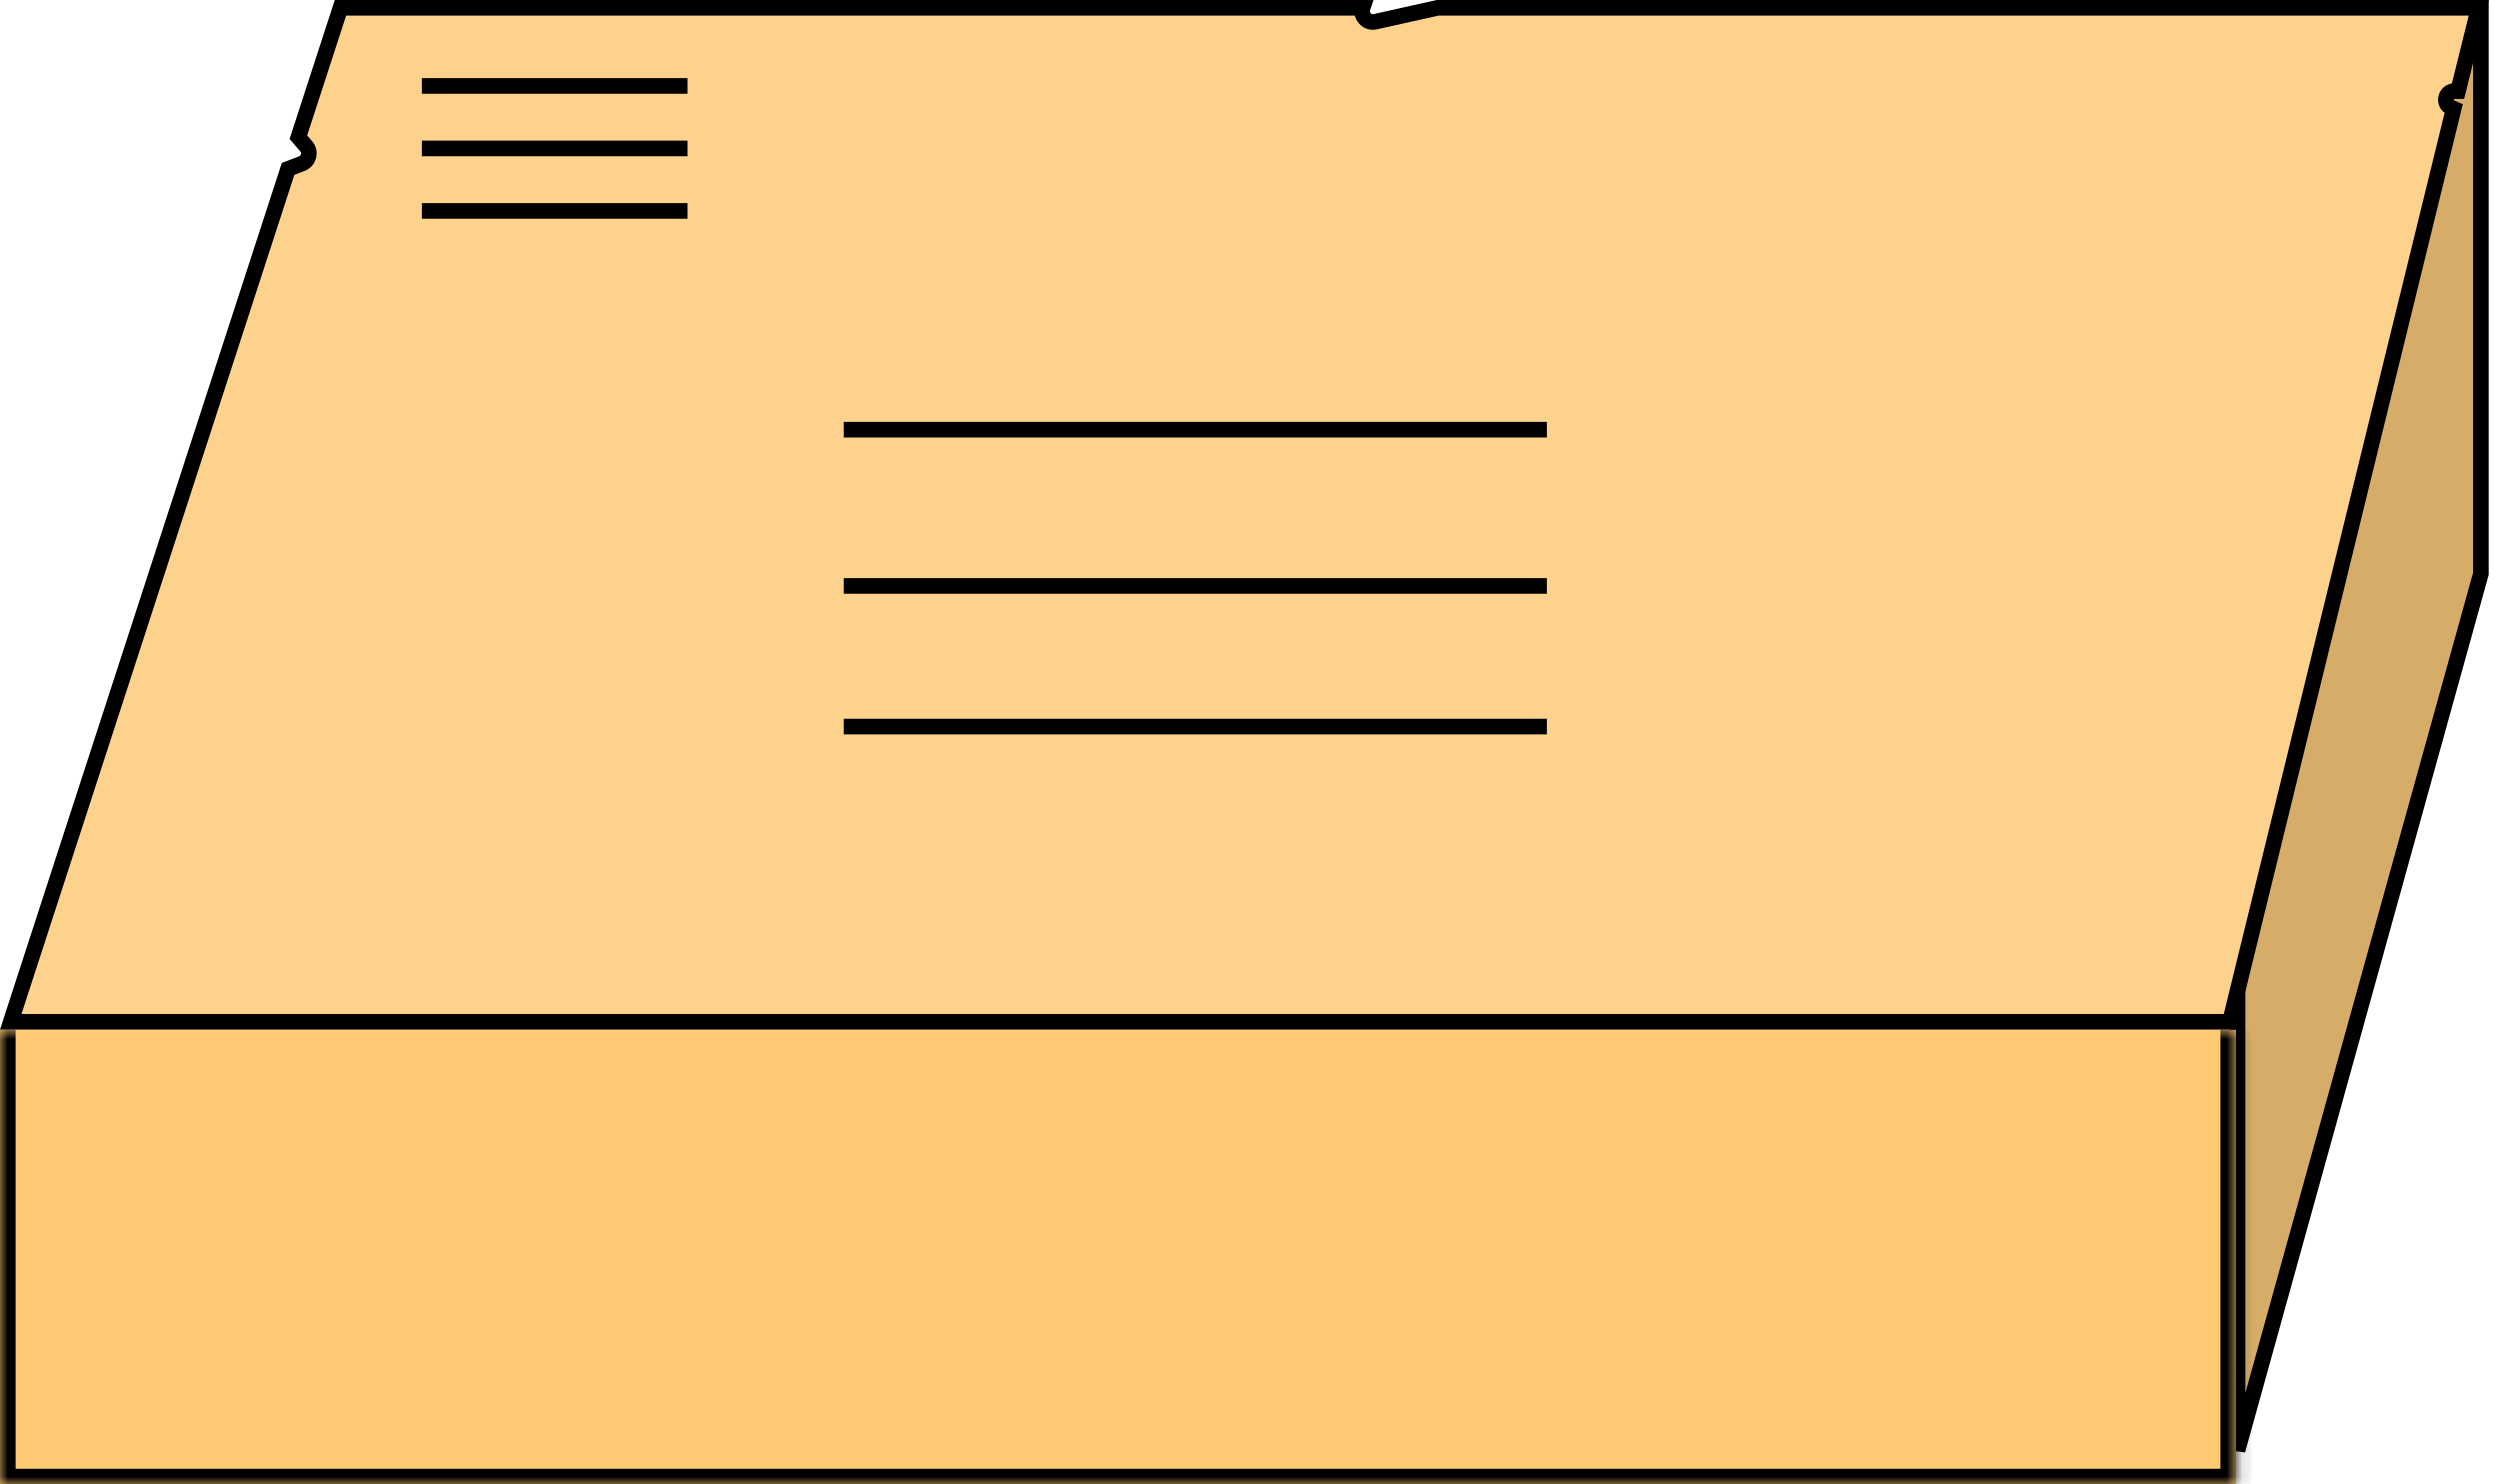 <svg width="160" height="95" viewBox="0 0 160 95" fill="none" xmlns="http://www.w3.org/2000/svg">
    <path d="M143.202 0.5H158.777V36.719L143.202 92.822V0.5Z" fill="#D6AC69" stroke="black"/>
    <mask id="path-2-inside-1_135_2" fill="white">
    <path d="M0 65.894H143.106V95H0V65.894Z"/>
    </mask>
    <path d="M0 65.894H143.106V95H0V65.894Z" fill="#FFCA73"/>
    <path d="M143.106 95V96H144.106V95H143.106ZM0 95H-1V96H0V95ZM142.106 65.894V95H144.106V65.894H142.106ZM143.106 94H0V96H143.106V94ZM1 95V65.894H-1V95H1Z" fill="black" mask="url(#path-2-inside-1_135_2)"/>
    <path d="M79.638 65.394H0.688L2.907 58.569L18.438 10.807L19.315 10.473C19.769 10.3 19.914 9.73 19.597 9.362L19.096 8.781L21.789 0.5H87.209C87.047 0.981 87.472 1.512 88.018 1.39L92.001 0.5H158.637L157.313 5.83H157.087C156.493 5.83 156.321 6.642 156.864 6.883L157.034 6.958L142.714 65.394H79.638Z" fill="#FCD28D" stroke="black"/>
    <line x1="54" y1="46.5" x2="99" y2="46.5" stroke="black"/>
    <line x1="54" y1="37.5" x2="99" y2="37.5" stroke="black"/>
    <line x1="54" y1="27.5" x2="99" y2="27.5" stroke="black"/>
    <line x1="27" y1="13.5" x2="44" y2="13.5" stroke="black"/>
    <line x1="27" y1="9.5" x2="44" y2="9.5" stroke="black"/>
    <line x1="27" y1="5.5" x2="44" y2="5.5" stroke="black"/>
    </svg>
    